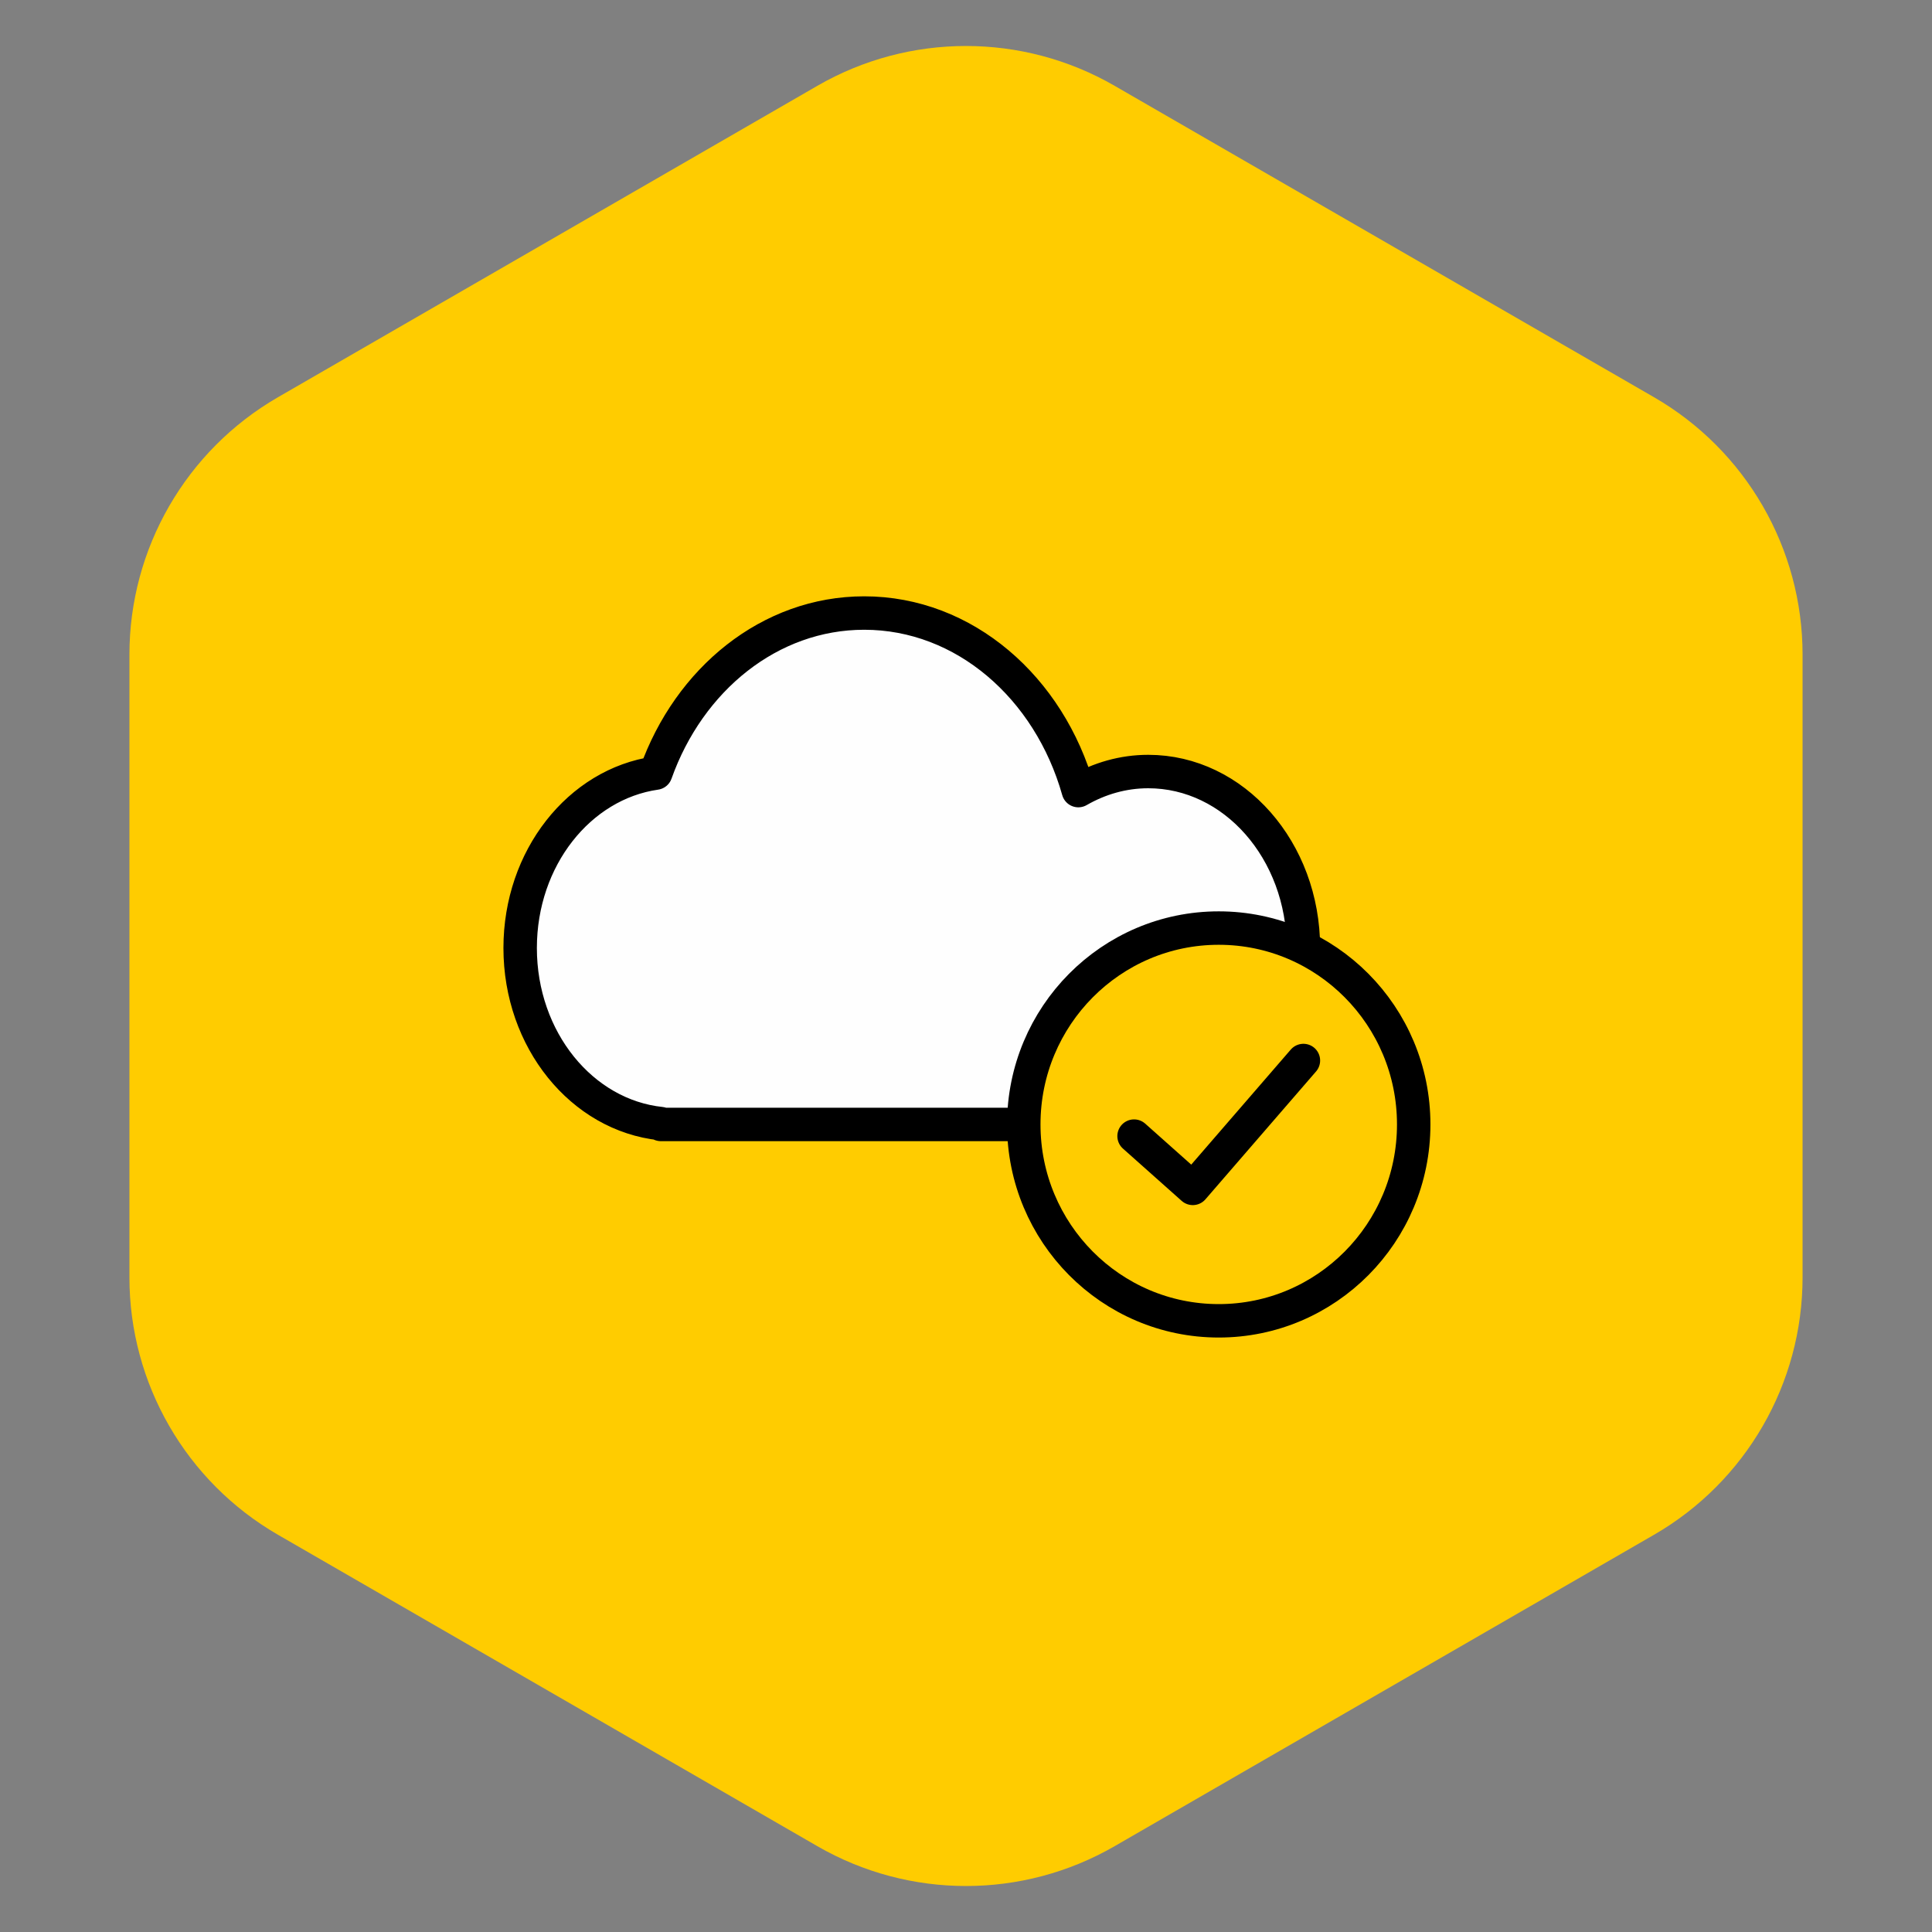 <?xml version="1.0" encoding="UTF-8"?>
<svg width="104px" height="104px" viewBox="0 0 104 104" version="1.1" xmlns="http://www.w3.org/2000/svg" xmlns:xlink="http://www.w3.org/1999/xlink">
    <rect x="0" y="0" width="104" height="104" fill="#808080" stroke="none"/>
    <title>ssl_badge_9</title>
    <g id="ssl_badge_9" stroke="none" stroke-width="1" fill="none" fill-rule="evenodd">
        <g id="Group-33">
            <path d="M60,4.619 L89.033,21.381 C93.984,24.239 97.033,29.521 97.033,35.238 L97.033,68.762 C97.033,74.479 93.984,79.761 89.033,82.619 L60,99.381 C55.05,102.239 48.95,102.239 44,99.381 L14.967,82.619 C10.016,79.761 6.967,74.479 6.967,68.762 L6.967,35.238 C6.967,29.521 10.016,24.239 14.967,21.381 L44,4.619 C48.95,1.761 55.05,1.761 60,4.619 Z" id="Mask-Copy-11" fill="#FFCC00"></path>
            <path d="M70.163,51.031 C70.163,45.784 66.423,41.532 61.809,41.532 C60.453,41.532 59.178,41.908 58.047,42.558 C56.483,37.015 51.915,33 46.521,33 C41.437,33 37.094,36.566 35.299,41.616 C31.184,42.207 28,46.192 28,51.031 C28,55.978 31.327,60.037 35.574,60.484 L35.574,60.529 L61.809,60.529 C66.423,60.529 70.163,56.277 70.163,51.031 Z" id="Fill-1" fill="#FEFEFE"></path>
            <path d="M70.163,51.031 C70.163,45.784 66.423,41.532 61.809,41.532 C60.453,41.532 59.178,41.908 58.047,42.558 C56.483,37.015 51.915,33 46.521,33 C41.437,33 37.094,36.566 35.299,41.616 C31.184,42.207 28,46.192 28,51.031 C28,55.978 31.327,60.037 35.574,60.484 L35.574,60.529 L61.809,60.529 C66.423,60.529 70.163,56.277 70.163,51.031 L70.163,51.031 Z" id="Stroke-3" stroke="#000000" stroke-width="1.8" stroke-linecap="round" stroke-linejoin="round"></path>
            <ellipse id="Oval" stroke="#000000" stroke-width="1.8" fill="#FFCC00" cx="65.605" cy="60.529" rx="10.495" ry="10.571"></ellipse>
            <polyline id="Path" stroke="#000000" stroke-width="1.8" stroke-linecap="round" stroke-linejoin="round" points="70.163 57.088 64.208 63.971 61.047 61.157"></polyline>
        </g>
    </g>
</svg>